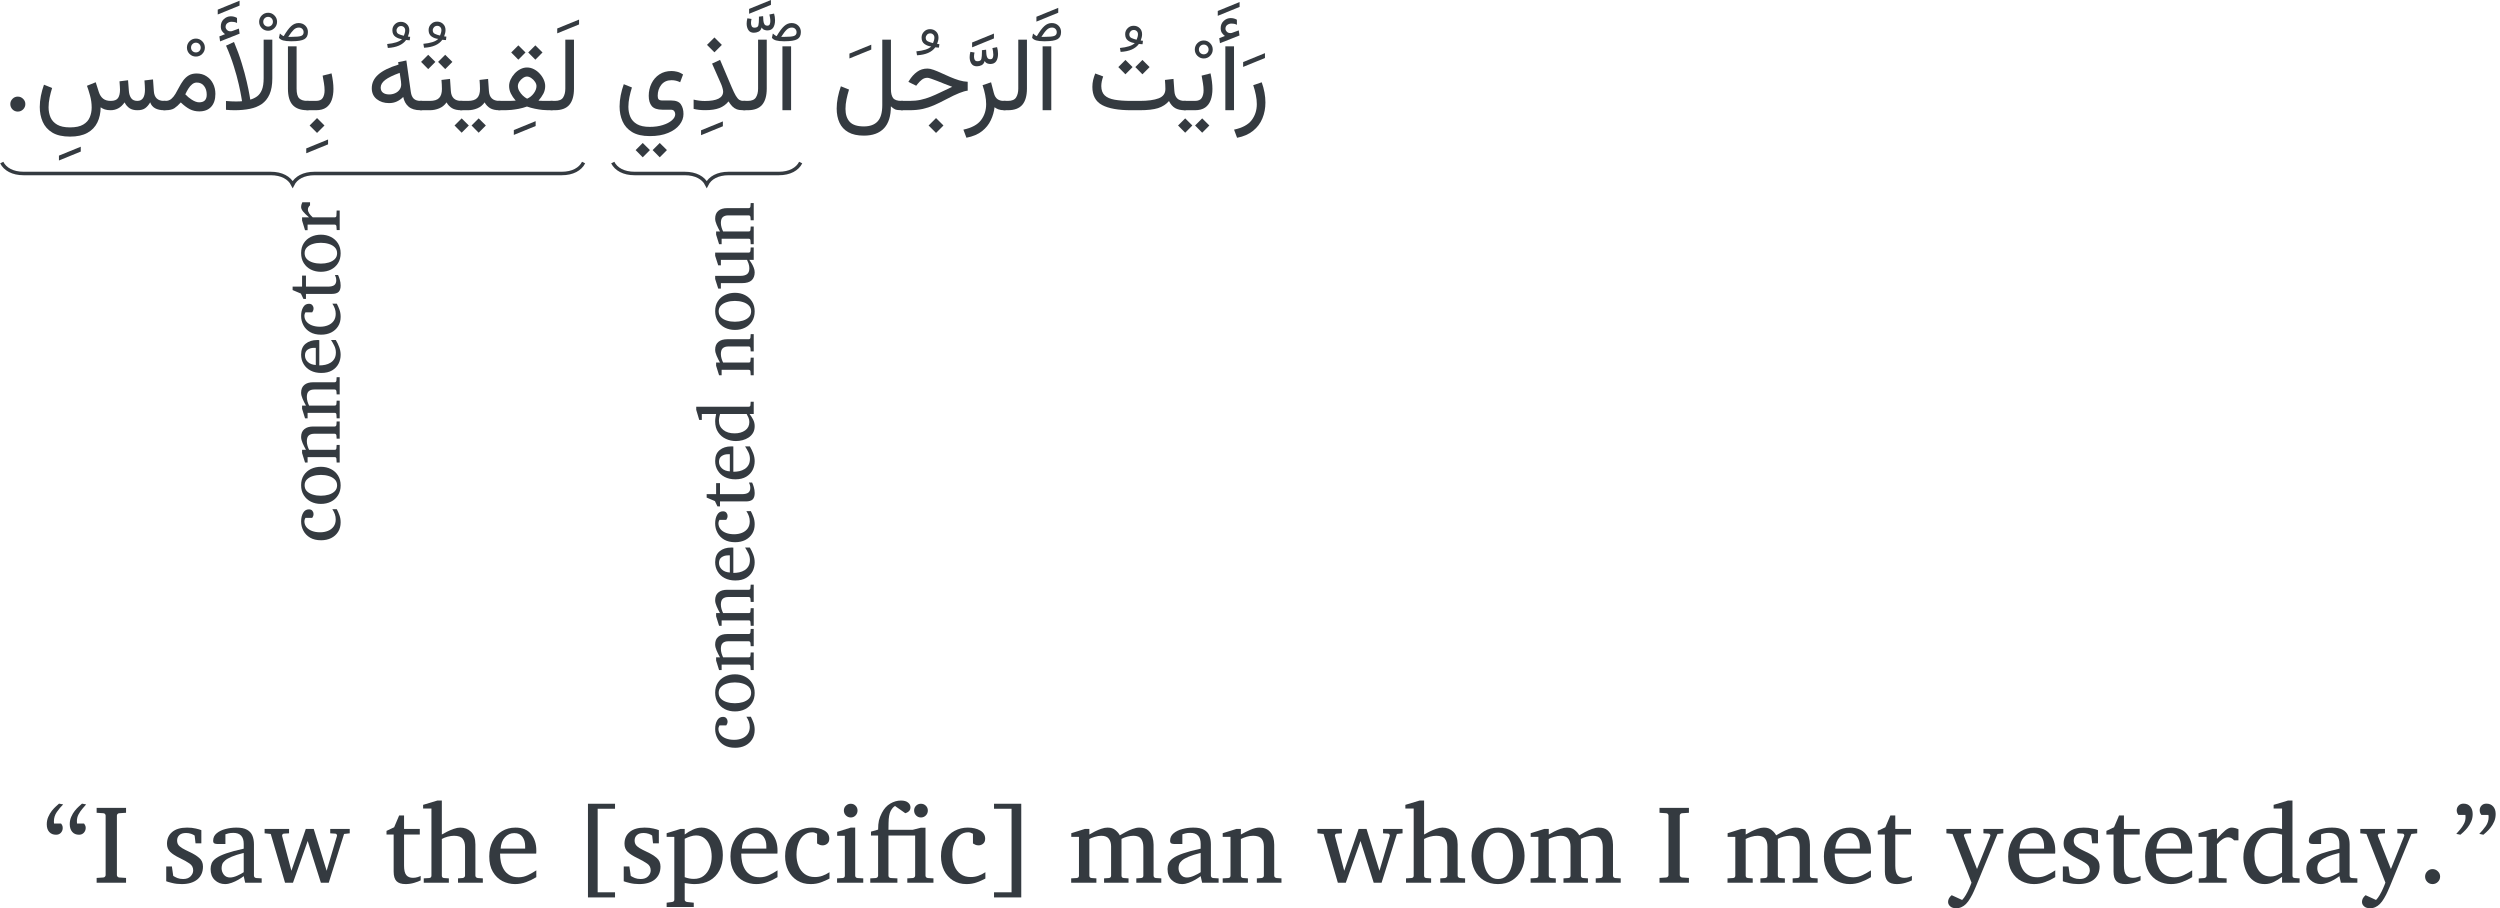 <?xml version='1.0' encoding='UTF-8'?>
<!-- This file was generated by dvisvgm 3.2.2 -->
<svg version='1.1' xmlns='http://www.w3.org/2000/svg' xmlns:xlink='http://www.w3.org/1999/xlink' width='284.791pt' height='103.465pt' viewBox='-0 -106.319 284.791 103.465'>
<defs>
<path id='g1-677' d='M.841-8.458Q.642-8.61 .502-8.809T.362-9.352Q.362-9.854 .706-10.175Q1.057-10.496 1.5-10.496Q1.886-10.496 2.207-10.309L2.212-9.731Q2.031-9.824 1.874-9.848T1.582-9.871Q1.331-9.871 1.115-9.719Q.905-9.568 .905-9.276Q.911-9.095 1.086-8.92Q1.267-8.75 1.594-8.797Q1.605-8.797 1.617-8.803Q1.634-8.809 1.652-8.815L2.423-9.095L2.504-8.517L.28-7.635L.198-8.207L.841-8.458ZM1.88-7.279V-.006H.893V-7.279H1.88Z'/>
<path id='g1-691' d='M.274 3.141L-.07 2.212Q1.354 1.903 1.938 1.127Q2.522 .356 2.522-.7Q2.522-1.197 2.411-1.74Q2.306-2.288 2.113-2.855L3.082-3.181Q3.502-1.985 3.502-.876Q3.502 .099 3.158 .928Q2.819 1.763 2.101 2.341Q1.389 2.925 .274 3.141Z'/>
<path id='g1-723' d='M5.154 3.73L5.972 4.542L5.154 5.365L4.343 4.542L5.154 3.73ZM3.216 3.73L4.034 4.542L3.216 5.365L2.405 4.542L3.216 3.73ZM4.022 2.948Q2.761 2.948 2.002 2.487Q1.249 2.026 .911 1.255Q.578 .49 .578-.426Q.578-1.045 .706-1.693Q.835-2.347 1.057-2.965L1.985-2.592Q1.815-2.055 1.699-1.489T1.582-.391Q1.582 .239 1.804 .759Q2.031 1.278 2.563 1.588T4.022 1.897Q4.851 1.897 5.505 1.687Q6.159 1.483 6.538 1.15Q6.917 .823 6.917 .455Q6.917 .269 6.806 .105T6.404-.058H5.458Q4.594-.058 4.244-.473Q3.899-.893 3.899-1.634Q3.899-2.405 4.215-3.047Q4.53-3.695 5.114-4.08T6.497-4.466Q6.801-4.466 7.133-4.384Q7.472-4.302 7.811-4.075L7.478-3.187Q7.017-3.421 6.497-3.421Q5.756-3.421 5.335-2.901Q4.921-2.382 4.921-1.634Q4.921-1.36 5.032-1.232Q5.143-1.109 5.481-1.109H6.462Q7.268-1.109 7.56-.671Q7.857-.239 7.857 .432Q7.857 1.08 7.414 1.652Q6.97 2.23 6.112 2.586Q5.26 2.948 4.022 2.948Z'/>
<path id='g1-728' d='M.379-6.661V-7.215L2.866-8.231V-7.676L.379-6.661Z'/>
<path id='g1-730' d='M2.685-6.24Q2.563-6.246 2.475-6.252Q2.388-6.264 2.271-6.275Q1.675-5.446 .187-5.365L.111-5.814Q.695-5.867 1.144-6.007Q1.594-6.153 1.804-6.375Q1.395-6.404 1.051-6.643T.706-7.384Q.706-7.776 .981-8.056Q1.255-8.342 1.67-8.342T2.358-8.073Q2.633-7.811 2.633-7.379Q2.633-7.052 2.475-6.661Q2.557-6.649 2.732-6.631L2.685-6.24ZM2.008-6.754Q2.072-6.9 2.119-7.063Q2.166-7.233 2.166-7.373Q2.166-7.595 2.026-7.729Q1.891-7.863 1.693-7.863Q1.465-7.863 1.319-7.705Q1.179-7.548 1.179-7.361Q1.179-7.063 1.424-6.947Q1.675-6.83 2.008-6.754Z'/>
<path id='g1-731' d='M.339 2.948V2.393L2.825 1.378V1.932L.339 2.948Z'/>
<path id='g1-735' d='M.426-7.869V-8.423L2.913-9.439V-8.885L.426-7.869ZM2.02-7.6Q2.031-7.361 2.049-7.104Q2.072-6.853 2.166-6.684Q2.265-6.515 2.504-6.515Q2.703-6.515 2.773-6.666T2.843-7.034Q2.843-7.227 2.808-7.425T2.738-7.787L3.269-7.892Q3.38-7.519 3.38-7.128Q3.38-6.608 3.17-6.287Q2.96-5.972 2.493-5.972Q2.347-5.972 2.16-6.036Q1.973-6.106 1.85-6.304Q1.763-5.96 1.5-5.832Q1.243-5.709 .969-5.709Q.543-5.709 .344-6.013T.146-6.754Q.146-7.04 .228-7.355L.7-7.279Q.642-7.034 .642-6.818T.724-6.445Q.811-6.287 1.039-6.287Q1.419-6.287 1.483-6.555Q1.547-6.83 1.547-7.373L1.541-7.542L2.02-7.6Z'/>
<path id='g1-737' d='M.245-6.783Q.245-7.203 .543-7.507Q.846-7.811 1.267-7.811T1.985-7.507Q2.288-7.203 2.288-6.783T1.985-6.059Q1.687-5.762 1.267-5.762T.543-6.059Q.245-6.363 .245-6.783ZM.712-6.783Q.712-6.55 .87-6.392Q1.033-6.234 1.267-6.234T1.658-6.392T1.815-6.783T1.658-7.18T1.267-7.344T.87-7.18Q.712-7.017 .712-6.783Z'/>
<path id='g1-781' d='M1.88-7.279V-.006H.893V-7.279H1.88ZM-.304-8.254L-.198-8.739Q-.123-8.674 0-8.575Q.128-8.476 .233-8.435Q.706-9.235 1.086-9.579Q1.471-9.93 1.932-9.93Q2.399-9.93 2.697-9.638T2.995-8.908Q2.995-8.324 2.586-8.091T1.173-7.857H1.027Q.502-7.857 .163-7.951Q-.175-8.05-.304-8.254ZM1.162-8.359Q1.915-8.359 2.207-8.458Q2.504-8.564 2.504-8.885Q2.504-9.112 2.353-9.264Q2.207-9.416 1.961-9.416Q1.64-9.416 1.383-9.177T.753-8.359H1.162Z'/>
<path id='g1-1055' d='M-.128-8.254L-.023-8.739Q.053-8.674 .175-8.575Q.304-8.476 .409-8.435Q.881-9.235 1.261-9.579Q1.646-9.93 2.107-9.93Q2.574-9.93 2.872-9.638T3.17-8.908Q3.17-8.324 2.761-8.091T1.348-7.857H1.203Q.677-7.857 .339-7.951Q0-8.05-.128-8.254ZM1.337-8.359Q2.09-8.359 2.382-8.458Q2.679-8.564 2.679-8.885Q2.679-9.112 2.528-9.264Q2.382-9.416 2.137-9.416Q1.815-9.416 1.559-9.177T.928-8.359H1.337ZM.893-7.279H1.88V-2.458Q1.88-1.634 2.183-1.348T3.1-1.062H3.246V0H3.1Q1.985 0 1.436-.59Q.893-1.179 .893-2.458V-7.279Z'/>
<path id='g1-1176' d='M.952 0H-.123V-1.062H.94Q1.524-1.062 1.728-1.401Q1.938-1.74 1.938-2.259Q1.938-2.639 1.868-3.071T1.716-3.94L2.732-4.197Q2.831-3.73 2.89-3.281T2.948-2.423Q2.948-1.722 2.755-1.173T2.125-.309Q1.687 0 .952 0ZM1.08 .893L1.926 1.74L1.08 2.586L.233 1.74L1.08 .893Z'/>
<path id='g1-1185' d='M6.281-5.727L7.098-4.915L6.281-4.092L5.47-4.915L6.281-5.727ZM4.343-5.727L5.16-4.915L4.343-4.092L3.532-4.915L4.343-5.727ZM8.844-3.45L9.819-3.567L9.918-2.201Q9.953-1.646 10.233-1.354Q10.519-1.062 11.085-1.062H11.225V0H11.085Q10.426 0 10-.245Q9.579-.496 9.305-1.045Q8.82-.485 8.062-.239Q7.309 0 5.966 0H4.991Q2.79 0 1.681-.595Q.578-1.191 .578-2.656Q.578-3.059 .665-3.444Q.759-3.829 .905-4.185L1.81-3.847Q1.716-3.59 1.652-3.298Q1.594-3.006 1.594-2.744Q1.599-2.061 1.979-1.693Q2.358-1.331 3.111-1.197T4.991-1.062H5.966Q7.361-1.062 8.126-1.354Q8.896-1.646 8.896-2.417Q8.896-2.656 8.879-2.93Q8.867-3.205 8.844-3.45Z'/>
<path id='g1-1189' d='M2.744-6.316L3.561-5.505L2.744-4.682L1.932-5.505L2.744-6.316ZM.806-6.316L1.623-5.505L.806-4.682L-.006-5.505L.806-6.316ZM-.117-1.062H.992Q1.734-1.062 2.049-1.395Q2.37-1.728 2.37-2.417Q2.37-2.697 2.353-2.948Q2.341-3.199 2.317-3.45L3.292-3.567L3.386-2.201Q3.456-1.062 4.571-1.062H4.693V0H4.559Q3.911 0 3.52-.233Q3.135-.467 2.895-.893Q2.58-.432 2.066-.216T.992 0H-.117V-1.062Z'/>
<path id='g1-1198' d='M3.888 .893L4.734 1.74L3.888 2.586L3.041 1.74L3.888 .893ZM-.117-1.062H.876Q1.559-1.062 2.131-1.185T3.246-1.524Q3.794-1.74 4.39-2.031Q4.991-2.329 5.732-2.668Q5.318-2.819 4.874-2.995Q4.431-3.176 4.028-3.333Q3.631-3.491 3.333-3.59Q3.035-3.695 2.913-3.695Q2.557-3.695 2.282-3.485Q2.014-3.281 1.786-2.989L1.629-2.79L.736-3.228L.823-3.368Q1.208-3.993 1.716-4.366Q2.23-4.746 2.919-4.746Q3.205-4.746 3.608-4.6Q4.016-4.454 4.495-4.232Q4.974-4.016 5.487-3.789Q6.001-3.567 6.515-3.409Q7.028-3.257 7.495-3.24V-2.23Q7.122-2.189 6.538-1.956Q5.96-1.728 5.032-1.238Q4.285-.841 3.643-.56Q3.006-.286 2.341-.14Q1.681 0 .858 0H-.117V-1.062Z'/>
<path id='g1-1211' d='M2.948-8.289L3.794-7.443L2.948-6.596L2.101-7.443L2.948-8.289ZM3.94-2.125Q3.94-2.277 3.87-2.516Q3.806-2.761 3.713-2.971L2.679-5.312L3.59-5.738L4.915-2.621Q5.184-1.991 5.382-1.652Q5.586-1.313 5.779-1.185Q5.978-1.062 6.229-1.062H6.474V0H6.229Q5.767 0 5.476-.111Q5.19-.222 4.979-.444T4.553-1.004Q4.145-.49 3.508-.245Q2.878-.006 1.932-.006Q1.524-.006 1.197-.041Q.87-.082 .578-.152V-1.208Q1.249-1.051 1.845-1.051Q3.94-1.051 3.94-2.125Z'/>
<path id='g1-1213' d='M4.577 0Q4.174 0 3.899-.105Q3.631-.216 3.479-.339Q3.392 .426 3.053 1.138Q2.72 1.856 2.049 2.388T.274 3.135L-.07 2.212Q1.354 1.903 1.938 1.127Q2.522 .356 2.522-.7Q2.522-1.197 2.411-1.74Q2.306-2.288 2.113-2.855L3.082-3.181L3.397-1.961Q3.526-1.471 3.806-1.267T4.512-1.062H4.734V0H4.577Z'/>
<path id='g1-1217' d='M4.022 1.956Q4.997 1.956 5.528 1.634Q6.065 1.319 6.275 .8Q6.491 .286 6.491-.304Q6.491-.998 6.304-1.675T5.954-2.784L6.952-3.187L7.303-2.084Q7.466-1.576 7.793-1.319T8.657-1.062Q9.276-1.062 9.498-1.395T9.719-2.353Q9.719-2.504 9.702-2.714Q9.69-2.925 9.661-3.292L10.636-3.415L10.729-2.195Q10.758-1.722 10.98-1.389Q11.202-1.062 11.698-1.062Q12.562-1.062 12.562-2.353Q12.562-2.563 12.545-2.79Q12.533-3.018 12.504-3.392L13.479-3.508L13.572-2.195Q13.642-1.062 14.728-1.062H14.903V0H14.74Q14.127 0 13.718-.222Q13.309-.449 13.158-.899Q12.912-.467 12.591-.233Q12.276 0 11.704 0Q11.144 0 10.799-.233T10.239-.893Q9.912-.42 9.509-.21Q9.112 0 8.645 0Q8.26 0 7.98-.093Q7.7-.193 7.513-.333Q7.507 .642 7.139 1.395Q6.771 2.154 6.001 2.58Q5.236 3.006 4.022 3.006Q2.761 3.006 2.002 2.545Q1.249 2.084 .911 1.313Q.578 .549 .578-.368Q.578-.987 .706-1.634Q.835-2.288 1.057-2.907L1.985-2.533Q1.815-1.996 1.699-1.43T1.582-.333Q1.582 .298 1.804 .817Q2.031 1.337 2.563 1.646T4.022 1.956Z'/>
<path id='g1-1255' d='M4.098-7.39L4.915-6.579L4.098-5.756L3.286-6.579L4.098-7.39ZM2.16-7.39L2.977-6.579L2.16-5.756L1.348-6.579L2.16-7.39ZM5.219-2.749Q5.219-2.288 5.014-1.891Q4.81-1.5 4.454-1.086Q4.787-1.068 5.044-1.062Q5.3-1.062 5.499-1.062H6.065V0H5.516Q5.295 0 4.903-.035Q4.518-.076 4.051-.169Q3.59-.263 3.141-.42Q2.691-.257 2.218-.163Q1.745-.076 1.343-.035Q.94 0 .7 0H-.117V-1.062H.7Q.946-1.062 1.208-1.062Q1.477-1.068 1.856-1.092Q1.506-1.5 1.308-1.903T1.109-2.761Q1.109-3.123 1.278-3.491T1.734-4.174T2.388-4.676Q2.755-4.868 3.146-4.868Q3.555-4.868 3.929-4.676Q4.302-4.489 4.588-4.174Q4.88-3.864 5.049-3.491T5.219-2.749ZM3.146-3.835Q2.925-3.835 2.679-3.666Q2.44-3.502 2.271-3.251Q2.107-3 2.107-2.738Q2.107-2.469 2.265-2.189T2.662-1.675Q2.907-1.442 3.158-1.313Q3.602-1.5 3.911-1.915Q4.226-2.335 4.226-2.749Q4.226-2.995 4.051-3.246Q3.882-3.497 3.631-3.666T3.146-3.835Z'/>
<path id='g1-1261' d='M3.672 2.895Q2.586 2.895 1.903 2.504Q1.22 2.119 .899 1.424T.578-.187Q.578-.806 .706-1.454Q.835-2.107 1.057-2.726L1.985-2.353Q1.815-1.815 1.699-1.249T1.582-.152Q1.582 .794 2.061 1.319Q2.545 1.845 3.672 1.845Q4.717 1.845 5.242 1.273Q5.773 .7 5.773-.572V-8.038H6.76V-2.388Q6.76-1.734 6.999-1.395Q7.244-1.062 7.951-1.062H8.126V0H7.962Q7.449 0 7.227-.099Q7.005-.204 6.754-.444Q6.754 1.226 5.966 2.061T3.672 2.895Z'/>
<path id='g1-1262' d='M-.117-1.062H.374Q1.074-1.062 1.319-1.459T1.564-2.452V-8.038H2.551V-2.458Q2.551-1.243 2.026-.619Q1.5 0 .368 0H-.117V-1.062Z'/>
<path id='g1-1266' d='M3.958 .134Q3.374 .134 2.878-.117Q2.388-.374 1.856-.887Q1.477-.461 1.127-.228Q.776 0 .14 0H-.117V-1.062H.111Q.502-1.062 .771-1.284Q1.039-1.512 1.249-1.868T1.664-2.621Q1.874-3.024 2.131-3.38T2.749-3.958Q3.117-4.185 3.654-4.185Q4.302-4.185 4.781-3.87Q5.265-3.561 5.528-3.035Q5.797-2.51 5.797-1.862Q5.797-.911 5.312-.385Q4.833 .134 3.958 .134ZM3.678-3.152Q3.386-3.152 3.146-2.954Q2.907-2.761 2.714-2.452T2.37-1.81Q2.72-1.442 3.094-1.208Q3.573-.899 3.946-.899Q4.81-.899 4.81-1.769Q4.81-2.376 4.507-2.761Q4.209-3.152 3.678-3.152Z'/>
<path id='g1-1275' d='M6.112 0Q5.254 0 4.775-.403Q4.302-.806 4.162-1.512Q3.824-1.173 3.427-.992Q3.035-.811 2.545-.811Q1.71-.811 1.144-1.261T.578-2.504Q.578-3.403 1.313-4.057Q2.049-4.717 3.625-5.201L3.584-5.481L4.518-5.668L5.026-2.084Q5.096-1.57 5.359-1.313Q5.627-1.062 6.135-1.062H6.316V0H6.112ZM3.929-2.936Q3.929-3.117 3.905-3.281L3.759-4.256Q2.627-3.847 2.107-3.45Q1.594-3.053 1.594-2.58Q1.594-2.195 1.856-1.996T2.568-1.798Q2.913-1.798 3.222-1.932Q3.538-2.066 3.73-2.323Q3.929-2.58 3.929-2.936Z'/>
<path id='g1-1285' d='M-.128-1.062H1.138Q1.722-1.062 1.926-1.401Q2.137-1.74 2.137-2.259Q2.137-2.639 2.066-3.071T1.915-3.94L2.93-4.197Q3.03-3.73 3.088-3.281T3.146-2.423Q3.146-1.722 2.954-1.173T2.323-.309Q1.886 0 1.15 0H-.128V-1.062ZM1.979 .928L2.796 1.74L1.979 2.563L1.167 1.74L1.979 .928ZM.041 .928L.858 1.74L.041 2.563L-.771 1.74L.041 .928Z'/>
<path id='g1-1290' d='M-.128-1.062H.753Q1.494-1.062 1.81-1.395Q2.131-1.728 2.131-2.417Q2.131-2.697 2.113-2.948Q2.101-3.199 2.078-3.45L3.053-3.567L3.146-2.201Q3.216-1.062 4.331-1.062H4.454V0H4.32Q3.672 0 3.281-.233Q2.895-.467 2.656-.893Q2.341-.432 1.827-.216T.753 0H-.128V-1.062ZM1.979 .928L2.796 1.74L1.979 2.563L1.167 1.74L1.979 .928ZM.041 .928L.858 1.74L.041 2.563L-.771 1.74L.041 .928Z'/>
<path id='g1-1297' d='M.52-8.663Q.321-8.815 .181-9.013T.041-9.556Q.041-10.058 .385-10.379Q.736-10.7 1.179-10.7Q1.564-10.7 1.886-10.513L1.891-9.935Q1.71-10.029 1.553-10.052T1.261-10.075Q1.01-10.075 .794-9.924Q.584-9.772 .584-9.48Q.59-9.299 .765-9.124Q.946-8.955 1.273-9.001Q1.284-9.001 1.296-9.007Q1.313-9.013 1.331-9.019L2.101-9.299L2.183-8.721L-.041-7.84L-.123-8.412L.52-8.663ZM1.629 0Q1.389 0 1.138-.012T.63-.047V-1.051Q.992-1.027 1.243-1.01Q1.494-.998 1.745-.998Q1.985-.998 2.16-1.004Q2.341-1.01 2.458-1.027Q2.458-1.027 2.37-1.553Q2.282-2.084 2.078-2.983Q1.874-3.888 1.518-5.02Q1.167-6.153 .636-7.355L1.541-7.776Q2.066-6.532 2.423-5.359Q2.784-4.185 2.995-3.246Q3.211-2.312 3.304-1.757Q3.397-1.208 3.397-1.208Q3.835-1.331 4.18-1.582Q4.524-1.839 4.723-2.323Q4.921-2.814 4.921-3.643V-8.038H5.908V-3.625Q5.908-2.522 5.592-1.81Q5.277-1.103 4.705-.706Q4.133-.315 3.351-.158T1.629 0Z'/>
<use id='g2-17' xlink:href='#g0-17' transform='scale(1.429)'/>
<use id='g2-44' xlink:href='#g0-44' transform='scale(1.429)'/>
<use id='g2-62' xlink:href='#g0-62' transform='scale(1.429)'/>
<use id='g2-64' xlink:href='#g0-64' transform='scale(1.429)'/>
<use id='g2-68' xlink:href='#g0-68' transform='scale(1.429)'/>
<use id='g2-70' xlink:href='#g0-70' transform='scale(1.429)'/>
<use id='g2-71' xlink:href='#g0-71' transform='scale(1.429)'/>
<use id='g2-72' xlink:href='#g0-72' transform='scale(1.429)'/>
<use id='g2-75' xlink:href='#g0-75' transform='scale(1.429)'/>
<use id='g2-76' xlink:href='#g0-76' transform='scale(1.429)'/>
<use id='g2-80' xlink:href='#g0-80' transform='scale(1.429)'/>
<use id='g2-81' xlink:href='#g0-81' transform='scale(1.429)'/>
<use id='g2-82' xlink:href='#g0-82' transform='scale(1.429)'/>
<use id='g2-83' xlink:href='#g0-83' transform='scale(1.429)'/>
<use id='g2-85' xlink:href='#g0-85' transform='scale(1.429)'/>
<use id='g2-86' xlink:href='#g0-86' transform='scale(1.429)'/>
<use id='g2-87' xlink:href='#g0-87' transform='scale(1.429)'/>
<use id='g2-90' xlink:href='#g0-90' transform='scale(1.429)'/>
<use id='g2-92' xlink:href='#g0-92' transform='scale(1.429)'/>
<use id='g2-180' xlink:href='#g0-180' transform='scale(1.429)'/>
<use id='g2-181' xlink:href='#g0-181' transform='scale(1.429)'/>
<use id='g2-778' xlink:href='#g0-778' transform='scale(1.429)'/>
<path id='g0-17' d='M1.741-.491Q1.741-.243 1.563-.065Q1.385 .109 1.138 .109T.716-.065Q.543-.243 .543-.491Q.543-.734 .716-.907Q.89-1.085 1.138-1.085T1.563-.907Q1.741-.734 1.741-.491Z'/>
<path id='g0-44' d='M2.64 0H.295V-.382L.825-.417Q.92-.425 .964-.486Q1.012-.547 1.012-.612V-5.353Q1.012-5.418 .964-5.475Q.92-5.536 .825-5.54L.295-5.575V-5.965H2.64V-5.575L2.097-5.54Q2.006-5.536 1.958-5.475Q1.91-5.418 1.91-5.353V-.612Q1.91-.547 1.958-.486T2.097-.417L2.64-.382V0Z'/>
<path id='g0-62' d='M3.369 1.172H1.211V-6.295H3.369V-5.896H1.984V.764H3.369V1.172Z'/>
<path id='g0-64' d='M2.562 1.172H.391V.764H1.789V-5.896H.391V-6.295H2.562V1.172Z'/>
<path id='g0-68' d='M4.376 0H3.061L2.944-.525Q2.774-.391 2.522-.243T1.993 .004Q1.715 .109 1.459 .109Q.977 .109 .638-.213Q.304-.534 .304-1.094Q.304-1.342 .391-1.554Q.482-1.767 .747-1.958Q1.016-2.153 1.541-2.336Q2.071-2.522 2.944-2.714Q2.944-2.727 2.944-2.852Q2.944-2.983 2.944-3.096Q2.944-3.973 2.114-3.973Q1.884-3.973 1.715-3.929Q1.55-3.886 1.485-3.86V-3.087H.838Q.716-3.087 .612-3.13Q.508-3.178 .508-3.343Q.508-3.708 .786-3.938Q1.064-4.172 1.489-4.281Q1.919-4.394 2.357-4.394Q2.909-4.394 3.213-4.22Q3.517-4.051 3.638-3.747Q3.76-3.447 3.76-3.061V-.569Q3.76-.486 3.812-.43Q3.868-.378 3.947-.373L4.376-.347V0ZM2.944-.838V-2.375Q2.344-2.227 1.988-2.075Q1.637-1.928 1.463-1.776Q1.289-1.628 1.233-1.472Q1.181-1.32 1.181-1.155Q1.181-.881 1.355-.647Q1.533-.417 1.85-.417Q2.11-.417 2.427-.56T2.944-.838Z'/>
<path id='g0-70' d='M3.842-.33Q3.543-.169 3.165-.03Q2.792 .109 2.34 .109Q1.719 .109 1.259-.182Q.803-.473 .551-.973Q.304-1.476 .304-2.114Q.304-2.861 .599-3.369Q.899-3.877 1.385-4.133Q1.876-4.394 2.444-4.394Q3.03-4.394 3.426-4.164Q3.825-3.938 3.825-3.504Q3.825-3.243 3.66-3.109Q3.499-2.978 3.3-2.978Q3.152-2.978 3.043-3.026Q2.935-3.078 2.852-3.13V-3.903Q2.648-4.02 2.479-4.02Q2.084-4.02 1.797-3.786Q1.515-3.556 1.363-3.152T1.211-2.232Q1.211-1.741 1.376-1.333Q1.541-.929 1.867-.69Q2.197-.452 2.683-.452Q2.991-.452 3.274-.551T3.842-.838V-.33Z'/>
<path id='g0-71' d='M4.784 0H3.386V-.473Q3.083-.239 2.74-.065T2.01 .109Q1.563 .109 1.237-.078Q.916-.269 .708-.582Q.504-.894 .404-1.272T.304-2.028Q.304-2.631 .551-3.169Q.799-3.712 1.302-4.051Q1.806-4.394 2.57-4.394Q2.783-4.394 3.03-4.35Q3.282-4.311 3.386-4.285V-5.913H2.714V-6.208L3.86-6.551H4.216V-.569Q4.216-.386 4.402-.373L4.784-.347V0ZM3.386-.808V-3.834Q3.274-3.873 3.048-3.916Q2.826-3.964 2.631-3.964Q1.971-3.964 1.576-3.473Q1.181-2.987 1.181-2.179Q1.181-1.454 1.52-.977T2.47-.499Q2.74-.499 2.974-.599Q3.213-.703 3.386-.808Z'/>
<path id='g0-72' d='M4.055-.443Q3.682-.213 3.248-.052Q2.818 .109 2.366 .109Q1.828 .109 1.355-.13Q.886-.373 .595-.864T.304-2.097Q.304-2.792 .573-3.308T1.316-4.107Q1.789-4.394 2.392-4.394Q3.221-4.394 3.638-3.877Q4.055-3.365 4.055-2.57Q4.055-2.527 4.055-2.453Q4.055-2.384 4.046-2.323H1.164Q1.164-1.984 1.233-1.645Q1.307-1.311 1.476-1.038T1.932-.599T2.648-.434Q3.03-.434 3.391-.608Q3.755-.786 4.055-.986V-.443ZM3.165-2.722V-2.918Q3.165-3.356 2.952-3.656Q2.744-3.955 2.301-3.955Q1.863-3.955 1.554-3.625T1.211-2.722H3.165Z'/>
<path id='g0-75' d='M4.897 0H2.918V-.347L3.282-.373Q3.36-.382 3.417-.434Q3.478-.486 3.478-.569V-2.861Q3.478-3.243 3.295-3.491Q3.113-3.742 2.596-3.742Q2.362-3.742 2.088-3.669Q1.819-3.595 1.628-3.486V-.569Q1.628-.386 1.806-.373L2.188-.347V0H.187V-.347L.612-.373Q.799-.386 .799-.569V-5.913H.135V-6.208L1.272-6.551H1.628V-3.842Q1.789-3.942 2.045-4.068Q2.301-4.198 2.583-4.294Q2.865-4.394 3.096-4.394Q3.608-4.394 3.955-4.064T4.303-3.048V-.569Q4.303-.486 4.359-.434Q4.42-.382 4.498-.373L4.897-.347V0Z'/>
<path id='g0-76' d='M1.936-5.753Q1.936-5.527 1.78-5.362Q1.624-5.201 1.398-5.201T1.007-5.362Q.847-5.527 .847-5.753Q.847-5.983 1.007-6.139Q1.172-6.295 1.398-6.295T1.78-6.139T1.936-5.753ZM2.392 0H.304V-.347L.738-.373Q.925-.386 .925-.569V-3.742H.313V-4.055L1.398-4.394H1.75V-.569Q1.75-.486 1.802-.43Q1.858-.378 1.936-.373L2.392-.347V0Z'/>
<path id='g0-80' d='M7.363 0H5.371V-.347L5.744-.373Q5.931-.386 5.931-.569V-2.835Q5.931-3.248 5.757-3.495Q5.588-3.742 5.14-3.742Q4.919-3.742 4.654-3.673Q4.394-3.604 4.19-3.495V-.569Q4.19-.386 4.376-.373L4.75-.347V0H2.8V-.347L3.174-.373Q3.36-.386 3.36-.569V-2.892Q3.36-3.269 3.182-3.504Q3.004-3.742 2.579-3.742Q2.327-3.742 2.054-3.656Q1.78-3.573 1.628-3.486V-.569Q1.628-.386 1.815-.373L2.188-.347V0H.178V-.347L.612-.373Q.799-.386 .799-.569V-3.656H.187V-3.947L1.263-4.285H1.628V-3.842Q1.828-3.964 2.075-4.09Q2.327-4.216 2.588-4.303Q2.848-4.394 3.078-4.394Q3.465-4.394 3.703-4.194Q3.942-3.999 4.055-3.777Q4.233-3.89 4.507-4.033Q4.78-4.181 5.071-4.285Q5.366-4.394 5.601-4.394Q6.07-4.394 6.317-4.177Q6.565-3.964 6.656-3.647Q6.747-3.334 6.747-3.03V-.569Q6.747-.486 6.799-.43Q6.855-.378 6.934-.373L7.363-.347V0Z'/>
<path id='g0-81' d='M4.863 0H2.9V-.347L3.274-.373Q3.352-.382 3.404-.434Q3.46-.486 3.46-.569V-2.883Q3.46-3.304 3.265-3.521Q3.07-3.742 2.605-3.742Q2.353-3.742 2.101-3.669Q1.854-3.599 1.628-3.486V-.569Q1.628-.386 1.815-.373L2.188-.347V0H.178V-.347L.612-.373Q.799-.386 .799-.569V-3.656H.178V-3.947L1.263-4.285H1.628V-3.842Q2.001-4.055 2.392-4.224Q2.787-4.394 3.096-4.394Q3.677-4.394 3.981-4.029Q4.285-3.669 4.285-3.022V-.569Q4.285-.486 4.337-.434Q4.394-.382 4.472-.373L4.863-.347V0Z'/>
<path id='g0-82' d='M4.533-2.136Q4.533-1.507 4.272-.994Q4.012-.486 3.534-.187Q3.061 .109 2.41 .109Q1.763 .109 1.289-.187T.56-.99T.304-2.136Q.304-2.77 .56-3.282Q.821-3.795 1.298-4.094Q1.78-4.394 2.436-4.394Q3.1-4.394 3.569-4.09T4.285-3.274T4.533-2.136ZM3.608-2.145Q3.608-2.631 3.478-3.052Q3.352-3.473 3.087-3.734Q2.826-3.994 2.427-3.994Q2.015-3.994 1.75-3.734Q1.489-3.473 1.363-3.052T1.237-2.145Q1.237-1.663 1.363-1.237Q1.494-.816 1.754-.556Q2.019-.295 2.418-.295Q2.826-.295 3.087-.556Q3.352-.816 3.478-1.237Q3.608-1.658 3.608-2.145Z'/>
<path id='g0-83' d='M4.667-2.206Q4.667-1.507 4.398-.986T3.625-.178T2.418 .109Q2.219 .109 2.023 .082T1.628 .026V1.35Q1.628 1.433 1.685 1.48T1.823 1.537L2.349 1.593V1.936H.187V1.593L.612 1.537Q.799 1.515 .799 1.35V-3.656H.187V-3.947L1.281-4.285H1.628V-3.842Q1.932-4.077 2.284-4.233Q2.635-4.394 2.97-4.394Q3.43-4.394 3.812-4.12Q4.198-3.851 4.433-3.36T4.667-2.206ZM3.777-2.08Q3.777-2.54 3.634-2.922Q3.495-3.304 3.217-3.534Q2.944-3.769 2.535-3.769Q2.31-3.769 2.067-3.686T1.628-3.504V-.443Q1.993-.304 2.349-.304Q2.839-.304 3.152-.556Q3.469-.808 3.621-1.211Q3.777-1.619 3.777-2.08Z'/>
<path id='g0-85' d='M3.386-3.378H3.039Q2.957-3.478 2.839-3.547Q2.727-3.621 2.562-3.621Q2.349-3.621 2.123-3.473Q1.902-3.326 1.672-3.07V-.569Q1.672-.382 1.858-.373L2.444-.347V0H.221V-.339L.66-.373Q.738-.382 .79-.434Q.847-.486 .847-.569V-3.656H.204V-3.947L1.307-4.285H1.672V-3.495Q2.049-3.933 2.327-4.164Q2.609-4.394 2.844-4.394Q2.983-4.394 3.143-4.35T3.386-4.259V-3.378Z'/>
<path id='g0-86' d='M3.104-3.139H2.64L2.57-3.76Q2.475-3.834 2.288-3.899T1.893-3.964Q1.528-3.964 1.35-3.795Q1.172-3.63 1.172-3.369Q1.172-3.169 1.263-3.03T1.572-2.757Q1.789-2.627 2.162-2.453Q2.627-2.24 2.931-1.98Q3.234-1.724 3.234-1.289Q3.234-.634 2.783-.26Q2.331 .109 1.537 .109Q1.129 .109 .781 .022Q.439-.061 .304-.117V-1.298H.755L.864-.543Q.999-.456 1.194-.373Q1.394-.295 1.654-.295Q2.036-.295 2.245-.508T2.453-.986Q2.453-1.333 2.166-1.528Q1.884-1.728 1.368-1.975Q.881-2.21 .621-2.457Q.365-2.705 .365-3.104Q.365-3.699 .781-4.046T1.967-4.394Q2.357-4.394 2.661-4.32Q2.97-4.25 3.104-4.19V-3.139Z'/>
<path id='g0-87' d='M2.961-.187Q2.783-.091 2.444 .009Q2.11 .109 1.763 .109Q1.263 .109 1.033-.126Q.808-.365 .808-.89V-3.842H.239V-4.133L.847-4.42L1.246-5.362H1.637V-4.285H2.892V-3.842H1.637V-1.359Q1.637-.829 1.815-.608Q1.993-.391 2.349-.391Q2.54-.391 2.709-.443T2.961-.543V-.187Z'/>
<path id='g0-88' d='M4.863 0H3.452V-.508Q3.3-.391 3.065-.247T2.562 0Q2.292 .109 2.028 .109Q1.454 .109 1.124-.234Q.799-.582 .799-1.333V-3.742H.178V-4.046L1.272-4.394H1.628V-1.502Q1.628-1.029 1.819-.764Q2.015-.499 2.488-.499Q2.761-.499 3.026-.59Q3.291-.686 3.452-.764V-3.742H2.826V-4.046L3.912-4.394H4.276V-.569Q4.276-.486 4.333-.434Q4.394-.382 4.472-.373L4.863-.347V0Z'/>
<path id='g0-90' d='M6.873-3.938L6.421-3.886L5.201 0H4.572L3.521-3.326L2.349 0H1.715L.577-3.886L.087-3.938V-4.285H2.036V-3.938L1.619-3.912Q1.546-3.907 1.507-3.847Q1.467-3.79 1.485-3.716L2.223-.951L3.369-4.285H4.003L5.032-.951L5.852-3.716Q5.874-3.786 5.835-3.847Q5.8-3.907 5.727-3.912L5.318-3.938V-4.285H6.873V-3.938Z'/>
<path id='g0-92' d='M4.624-3.938L4.159-3.886L2.453 .274Q2.397 .417 2.275 .682Q2.158 .951 1.993 1.229Q1.832 1.511 1.645 1.698Q1.485 1.858 1.289 1.945Q1.098 2.036 .873 2.036Q.556 2.036 .386 1.88Q.221 1.728 .221 1.528Q.221 1.233 .508 .994L1.342 1.376Q1.489 1.229 1.637 .977T1.902 .456Q2.023 .187 2.088-.009L.577-3.886L.087-3.938V-4.285H2.054V-3.938L1.628-3.912Q1.554-3.907 1.507-3.847Q1.463-3.79 1.494-3.716L2.527-1.094L3.582-3.716Q3.612-3.786 3.573-3.847T3.46-3.912L3.039-3.938V-4.285H4.624V-3.938Z'/>
<path id='g0-180' d='M3.486-6.243Q3.36-6.096 3.187-5.896T2.878-5.444Q2.748-5.197 2.748-4.897Q2.748-4.854 2.753-4.802Q2.757-4.754 2.757-4.719H3.317Q3.317-4.719 3.382-4.619Q3.452-4.524 3.452-4.376Q3.452-4.151 3.304-3.986Q3.156-3.825 2.918-3.825Q2.57-3.825 2.375-4.055T2.179-4.667Q2.179-4.989 2.297-5.253Q2.414-5.523 2.579-5.731Q2.748-5.939 2.909-6.083T3.156-6.304L3.486-6.243ZM1.654-6.243Q1.389-5.978 1.151-5.64Q.916-5.301 .916-4.889Q.916-4.845 .92-4.797Q.925-4.754 .925-4.719H1.485Q1.485-4.719 1.55-4.624Q1.619-4.533 1.619-4.368Q1.619-4.142 1.472-3.981Q1.329-3.825 1.085-3.825Q.742-3.825 .543-4.046Q.347-4.268 .347-4.65Q.347-4.975 .465-5.245Q.582-5.518 .747-5.727Q.916-5.939 1.077-6.083T1.324-6.304L1.654-6.243Z'/>
<path id='g0-181' d='M3.682-5.479Q3.682-5.153 3.564-4.88Q3.447-4.611 3.278-4.398Q3.113-4.19 2.952-4.046T2.705-3.825L2.375-3.894Q2.644-4.164 2.883-4.498T3.122-5.245Q3.122-5.292 3.113-5.331Q3.104-5.375 3.104-5.405H2.544Q2.544-5.405 2.475-5.505Q2.41-5.605 2.41-5.77Q2.41-6 2.557-6.152T2.944-6.304Q3.282-6.304 3.482-6.078Q3.682-5.857 3.682-5.479ZM1.85-5.47Q1.85-5.149 1.732-4.88Q1.615-4.615 1.446-4.402Q1.281-4.194 1.12-4.046Q.959-3.903 .873-3.825L.543-3.894Q.669-4.042 .842-4.237Q1.016-4.437 1.146-4.685Q1.281-4.932 1.281-5.227Q1.281-5.275 1.276-5.323Q1.272-5.375 1.272-5.405H.712Q.712-5.405 .643-5.51Q.577-5.614 .577-5.761Q.577-5.991 .729-6.148T1.12-6.304Q1.467-6.304 1.658-6.074Q1.85-5.848 1.85-5.47Z'/>
<path id='g0-778' d='M4.845-5.753Q4.845-5.527 4.685-5.362Q4.524-5.201 4.294-5.201Q4.068-5.201 3.907-5.362Q3.751-5.527 3.751-5.753Q3.751-5.983 3.907-6.139Q4.068-6.295 4.294-6.295Q4.524-6.295 4.685-6.139T4.845-5.753ZM5.292 0H3.208V-.347L3.647-.373Q3.725-.382 3.777-.434Q3.834-.486 3.834-.569V-3.76H1.706V-.569Q1.706-.486 1.758-.434Q1.815-.382 1.893-.373L2.418-.347V0H.256V-.347L.695-.373Q.773-.382 .825-.434Q.881-.486 .881-.569V-3.76H.313V-4.072L.881-4.233Q.881-4.672 .946-4.958Q1.016-5.249 1.181-5.566Q1.441-6.07 1.85-6.308Q2.262-6.551 2.696-6.551Q3.074-6.551 3.265-6.391Q3.46-6.235 3.46-6.017Q3.46-5.839 3.369-5.735Q3.282-5.635 3.182-5.592T3.048-5.54Q3.035-5.553 2.909-5.64Q2.787-5.727 2.631-5.835Q2.479-5.944 2.357-6.026Q2.24-6.113 2.232-6.117Q2.041-6.017 1.88-5.714Q1.724-5.41 1.715-4.784L1.706-4.216H3.63L4.294-4.385H4.659V-.569Q4.659-.486 4.711-.434Q4.767-.382 4.845-.373L5.292-.347V0Z'/>
</defs>
<g id='page1'>
<g fill='#343a40'>
<use x='.399' y='-93.763' xlink:href='#g2-17'/>
<use x='62.835' y='-93.763' xlink:href='#g1-1262'/>
<use x='63.098' y='-95.859' xlink:href='#g1-728'/>
<use x='56.887' y='-93.763' xlink:href='#g1-1255'/>
<use x='58.194' y='-93.897' xlink:href='#g1-731'/>
<use x='52.549' y='-93.763' xlink:href='#g1-1290'/>
<use x='47.973' y='-93.763' xlink:href='#g1-1189'/>
<use x='48.119' y='-95.514' xlink:href='#g1-730'/>
<use x='41.773' y='-93.763' xlink:href='#g1-1275'/>
<use x='43.992' y='-95.491' xlink:href='#g1-730'/>
<use x='35.037' y='-93.763' xlink:href='#g1-1176'/>
<use x='34.547' y='-91.807' xlink:href='#g1-731'/>
<use x='31.908' y='-93.763' xlink:href='#g1-1055'/>
<use x='25.113' y='-93.763' xlink:href='#g1-1297'/>
<use x='29.275' y='-97.055' xlink:href='#g1-737'/>
<use x='24.424' y='-98.007' xlink:href='#g1-728'/>
<use x='18.739' y='-93.763' xlink:href='#g1-1266'/>
<use x='21.05' y='-94.113' xlink:href='#g1-737'/>
<use x='3.952' y='-93.763' xlink:href='#g1-1217'/>
<use x='6.375' y='-90.984' xlink:href='#g1-731'/>
</g>
<g fill='#343a40' transform='matrix(1 0 0 1 69.603 0)'>
<use x='18.635' y='-93.763' xlink:href='#g1-781'/>
<use x='15.191' y='-93.763' xlink:href='#g1-1262'/>
<use x='15.307' y='-96.88' xlink:href='#g1-735'/>
<use x='8.834' y='-93.763' xlink:href='#g1-1211'/>
<use x='9.919' y='-93.868' xlink:href='#g1-731'/>
<use x='.399' y='-93.763' xlink:href='#g1-723'/>
</g>
<g fill='#343a40' transform='matrix(1 0 0 1 94.334 0)'>
<use x='46.316' y='-93.763' xlink:href='#g1-691'/>
<use x='46.9' y='-92.035' xlink:href='#g1-728'/>
<use x='44.36' y='-93.763' xlink:href='#g1-677'/>
<use x='44.01' y='-97.855' xlink:href='#g1-728'/>
<use x='40.636' y='-93.763' xlink:href='#g1-1285'/>
<use x='41.529' y='-93.897' xlink:href='#g1-737'/>
<use x='29.527' y='-93.763' xlink:href='#g1-1185'/>
<use x='33.135' y='-95.041' xlink:href='#g1-730'/>
<use x='23.544' y='-93.763' xlink:href='#g1-781'/>
<use x='23.351' y='-97.195' xlink:href='#g1-728'/>
<use x='20.1' y='-93.763' xlink:href='#g1-1262'/>
<use x='15.483' y='-93.763' xlink:href='#g1-1213'/>
<use x='15.979' y='-93.057' xlink:href='#g1-735'/>
<use x='8.408' y='-93.763' xlink:href='#g1-1198'/>
<use x='9.943' y='-94.656' xlink:href='#g1-730'/>
<use x='.399' y='-93.763' xlink:href='#g1-1261'/>
<use x='2.051' y='-92.998' xlink:href='#g1-728'/>
</g>
<path d='M.199-87.801C.574-87.051 1.445-86.555 2.691-86.555H30.848C32.094-86.555 32.965-86.055 33.34-85.309C33.711-86.055 34.586-86.555 35.828-86.555H63.988C65.234-86.555 66.106-87.051 66.481-87.801' stroke='#343a40' fill='none' stroke-width='.399' stroke-miterlimit='10'/>
<g fill='#343a40' transform='matrix(0 -1 1 0 132.459 -44.071)'>
<use x='.399' y='-93.763' xlink:href='#g0-70'/>
<use x='4.54' y='-93.763' xlink:href='#g0-82'/>
<use x='9.377' y='-93.763' xlink:href='#g0-81'/>
<use x='14.418' y='-93.763' xlink:href='#g0-81'/>
<use x='19.458' y='-93.763' xlink:href='#g0-72'/>
<use x='23.817' y='-93.763' xlink:href='#g0-70'/>
<use x='27.959' y='-93.763' xlink:href='#g0-87'/>
<use x='30.981' y='-93.763' xlink:href='#g0-82'/>
<use x='35.817' y='-93.763' xlink:href='#g0-85'/>
</g>
<path d='M69.801-87.801C70.176-87.051 71.047-86.555 72.293-86.555H78.016C79.262-86.555 80.133-86.055 80.508-85.309C80.879-86.055 81.75-86.555 82.996-86.555H88.719C89.965-86.555 90.836-87.051 91.211-87.801' stroke='#343a40' fill='none' stroke-width='.399' stroke-miterlimit='10'/>
<g fill='#343a40' transform='matrix(0 -1 1 0 179.625 -20.431)'>
<use x='.399' y='-93.763' xlink:href='#g0-70'/>
<use x='4.54' y='-93.763' xlink:href='#g0-82'/>
<use x='9.377' y='-93.763' xlink:href='#g0-81'/>
<use x='14.418' y='-93.763' xlink:href='#g0-81'/>
<use x='19.458' y='-93.763' xlink:href='#g0-72'/>
<use x='23.817' y='-93.763' xlink:href='#g0-70'/>
<use x='27.959' y='-93.763' xlink:href='#g0-87'/>
<use x='30.981' y='-93.763' xlink:href='#g0-72'/>
<use x='35.34' y='-93.763' xlink:href='#g0-71'/>
<use x='42.959' y='-93.763' xlink:href='#g0-81'/>
<use x='48' y='-93.763' xlink:href='#g0-82'/>
<use x='52.836' y='-93.763' xlink:href='#g0-88'/>
<use x='57.894' y='-93.763' xlink:href='#g0-81'/>
</g>
<g fill='#343a40' transform='matrix(1 0 0 1 4.433 88)'>
<use x='.399' y='-93.763' xlink:href='#g2-180'/>
<use x='6.154' y='-93.763' xlink:href='#g2-44'/>
<use x='14.068' y='-93.763' xlink:href='#g2-86'/>
<use x='19.123' y='-93.763' xlink:href='#g2-68'/>
<use x='25.586' y='-93.763' xlink:href='#g2-90'/>
<use x='39.256' y='-93.763' xlink:href='#g2-87'/>
<use x='43.573' y='-93.763' xlink:href='#g2-75'/>
<use x='50.867' y='-93.763' xlink:href='#g2-72'/>
<use x='60.815' y='-93.763' xlink:href='#g2-62'/>
<use x='66.186' y='-93.763' xlink:href='#g2-86'/>
<use x='71.241' y='-93.763' xlink:href='#g2-83'/>
<use x='78.343' y='-93.763' xlink:href='#g2-72'/>
<use x='84.57' y='-93.763' xlink:href='#g2-70'/>
<use x='90.487' y='-93.763' xlink:href='#g2-76'/>
<use x='94.339' y='-93.763' xlink:href='#g2-778'/>
<use x='102.327' y='-93.763' xlink:href='#g2-70'/>
<use x='108.244' y='-93.763' xlink:href='#g2-64'/>
<use x='117.337' y='-93.763' xlink:href='#g2-80'/>
<use x='128.135' y='-93.763' xlink:href='#g2-68'/>
<use x='134.598' y='-93.763' xlink:href='#g2-81'/>
<use x='145.52' y='-93.763' xlink:href='#g2-90'/>
<use x='155.468' y='-93.763' xlink:href='#g2-75'/>
<use x='162.762' y='-93.763' xlink:href='#g2-82'/>
<use x='169.672' y='-93.763' xlink:href='#g2-80'/>
<use x='184.191' y='-93.763' xlink:href='#g2-44'/>
<use x='192.105' y='-93.763' xlink:href='#g2-80'/>
<use x='202.904' y='-93.763' xlink:href='#g2-72'/>
<use x='209.131' y='-93.763' xlink:href='#g2-87'/>
<use x='217.169' y='-93.763' xlink:href='#g2-92'/>
<use x='223.898' y='-93.763' xlink:href='#g2-72'/>
<use x='230.125' y='-93.763' xlink:href='#g2-86'/>
<use x='235.18' y='-93.763' xlink:href='#g2-87'/>
<use x='239.497' y='-93.763' xlink:href='#g2-72'/>
<use x='245.724' y='-93.763' xlink:href='#g2-85'/>
<use x='250.692' y='-93.763' xlink:href='#g2-71'/>
<use x='257.856' y='-93.763' xlink:href='#g2-68'/>
<use x='264.319' y='-93.763' xlink:href='#g2-92'/>
<use x='271.048' y='-93.763' xlink:href='#g2-17'/>
<use x='274.602' y='-93.763' xlink:href='#g2-181'/>
</g>
</g>
</svg>